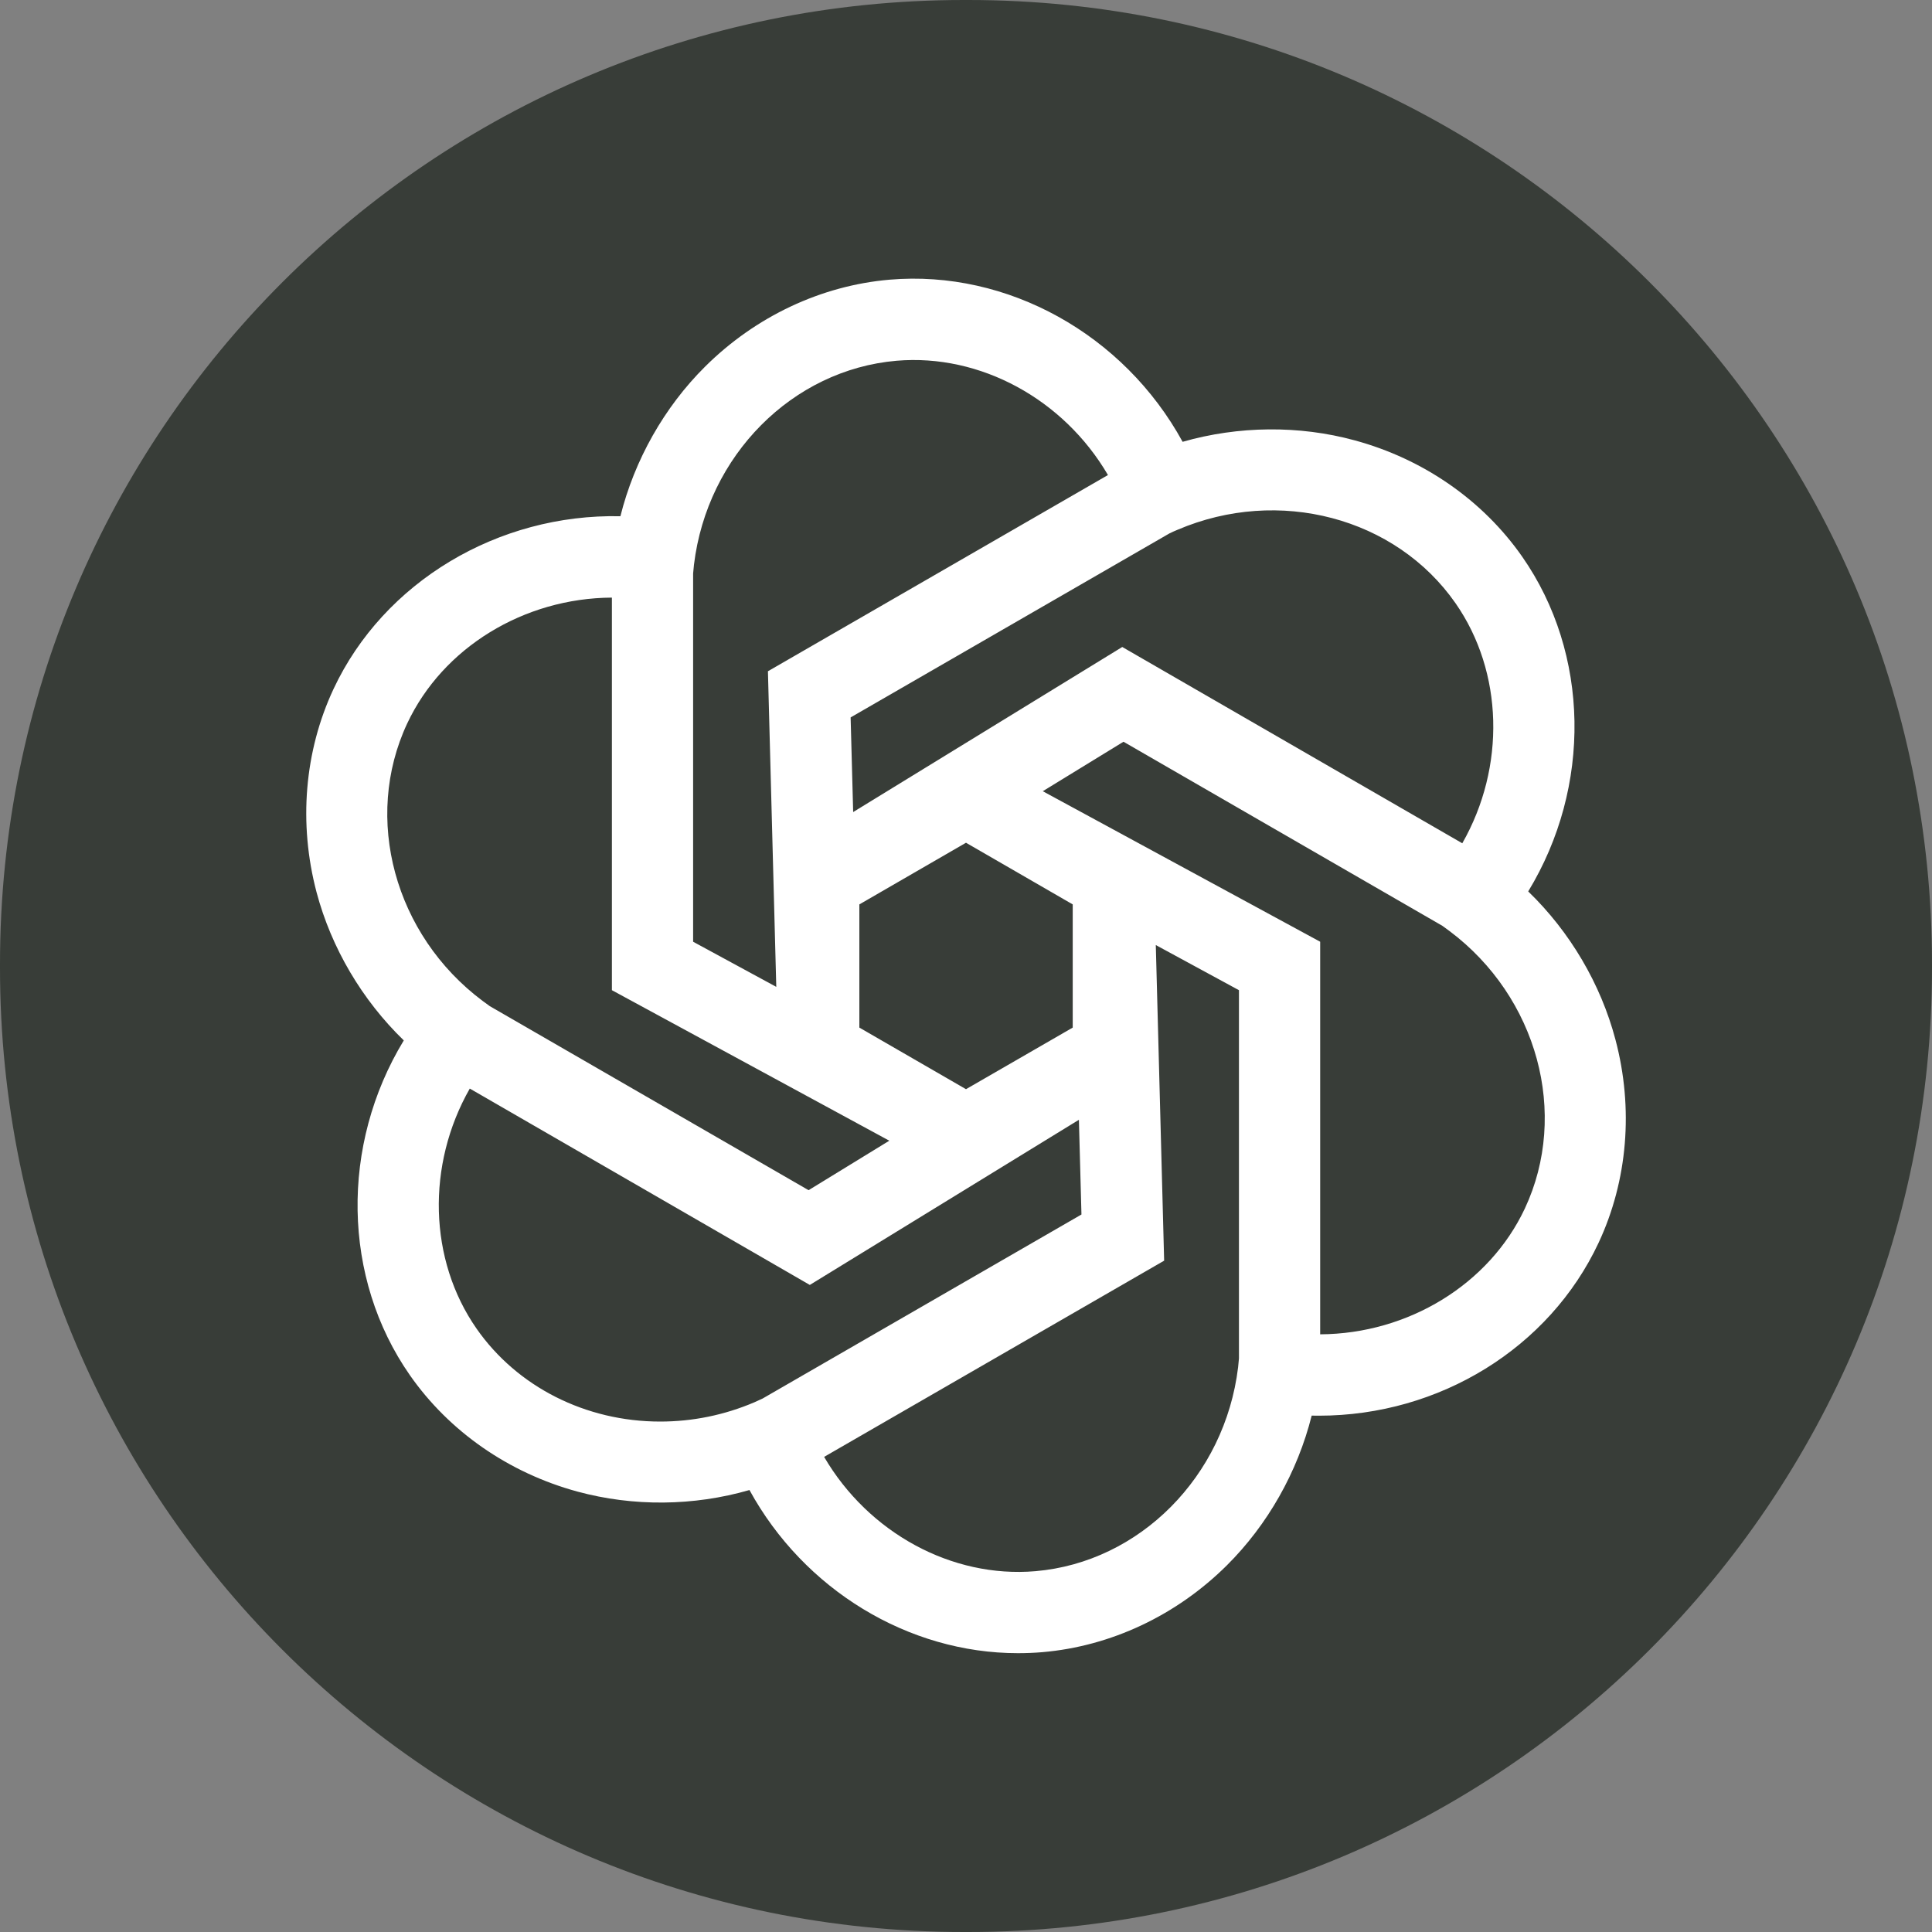 <svg width="25" height="25" viewBox="0 0 25 25" fill="none" xmlns="http://www.w3.org/2000/svg">
<rect x="0" y="0" width="25" height="25" fill="#808080" stroke="none"/>
<path d="M12.528 0H12.472C5.584 0 0 5.584 0 12.472V12.528C0 19.416 5.584 25 12.472 25H12.528C19.416 25 25 19.416 25 12.528V12.472C25 5.584 19.416 0 12.528 0Z" fill="#383D38"/>
<path d="M20.904 13.453C20.714 12.733 20.316 12.058 19.775 11.535C20.599 10.181 20.573 8.458 19.697 7.203C19.188 6.474 18.418 5.939 17.529 5.698C16.811 5.502 16.026 5.51 15.303 5.717C14.542 4.327 13.037 3.489 11.512 3.619C10.626 3.695 9.777 4.095 9.124 4.744C8.596 5.268 8.21 5.952 8.028 6.68C6.446 6.646 4.965 7.529 4.316 8.915C3.939 9.72 3.861 10.654 4.096 11.545C4.287 12.265 4.685 12.94 5.225 13.463C4.402 14.817 4.428 16.54 5.304 17.795C5.813 18.524 6.583 19.059 7.472 19.301C8.194 19.497 8.974 19.49 9.698 19.281C10.403 20.569 11.751 21.392 13.172 21.392C13.277 21.392 13.384 21.388 13.488 21.379C14.374 21.303 15.223 20.904 15.876 20.255C16.404 19.73 16.79 19.048 16.973 18.318C17.003 18.318 17.035 18.319 17.066 18.319C18.628 18.319 20.049 17.441 20.685 16.083C21.062 15.278 21.14 14.343 20.904 13.453V13.453ZM13.995 15.715L9.868 18.097C9.833 18.114 9.798 18.13 9.763 18.145C9.374 18.311 8.963 18.395 8.542 18.395C7.58 18.395 6.692 17.946 6.167 17.193C5.546 16.303 5.516 15.074 6.079 14.086L10.479 16.627L13.961 14.49L13.994 15.715H13.995ZM11.507 14.761L10.463 15.401L6.337 13.019C6.305 12.996 6.274 12.974 6.244 12.951C5.105 12.098 4.695 10.588 5.269 9.362C5.73 8.379 6.78 7.739 7.918 7.733V12.813L11.508 14.761H11.507ZM13.881 13.297L12.5 14.094L11.12 13.297V11.703L12.5 10.905L13.881 11.703V13.297ZM13.494 10.238L14.538 9.598L18.664 11.98C18.696 12.003 18.727 12.025 18.757 12.048C19.895 12.902 20.305 14.412 19.732 15.637C19.271 16.62 18.221 17.26 17.083 17.266V12.186L13.493 10.238H13.494ZM11.006 9.284L15.133 6.902C15.168 6.885 15.203 6.869 15.238 6.855C16.547 6.296 18.06 6.695 18.834 7.805C19.455 8.696 19.485 9.925 18.922 10.912L14.522 8.372L11.04 10.508L11.007 9.283L11.006 9.284ZM10.045 12.77L8.969 12.186V7.421C8.972 7.382 8.976 7.343 8.98 7.307C9.151 5.894 10.253 4.784 11.602 4.668C12.684 4.576 13.763 5.165 14.337 6.147L9.937 8.686L10.045 12.77ZM14.956 12.229L16.032 12.813V17.578C16.029 17.617 16.025 17.656 16.021 17.692C15.85 19.105 14.748 20.215 13.399 20.331C12.316 20.424 11.238 19.834 10.664 18.852L15.064 16.313L14.956 12.229Z" fill="white"/>
</svg>

